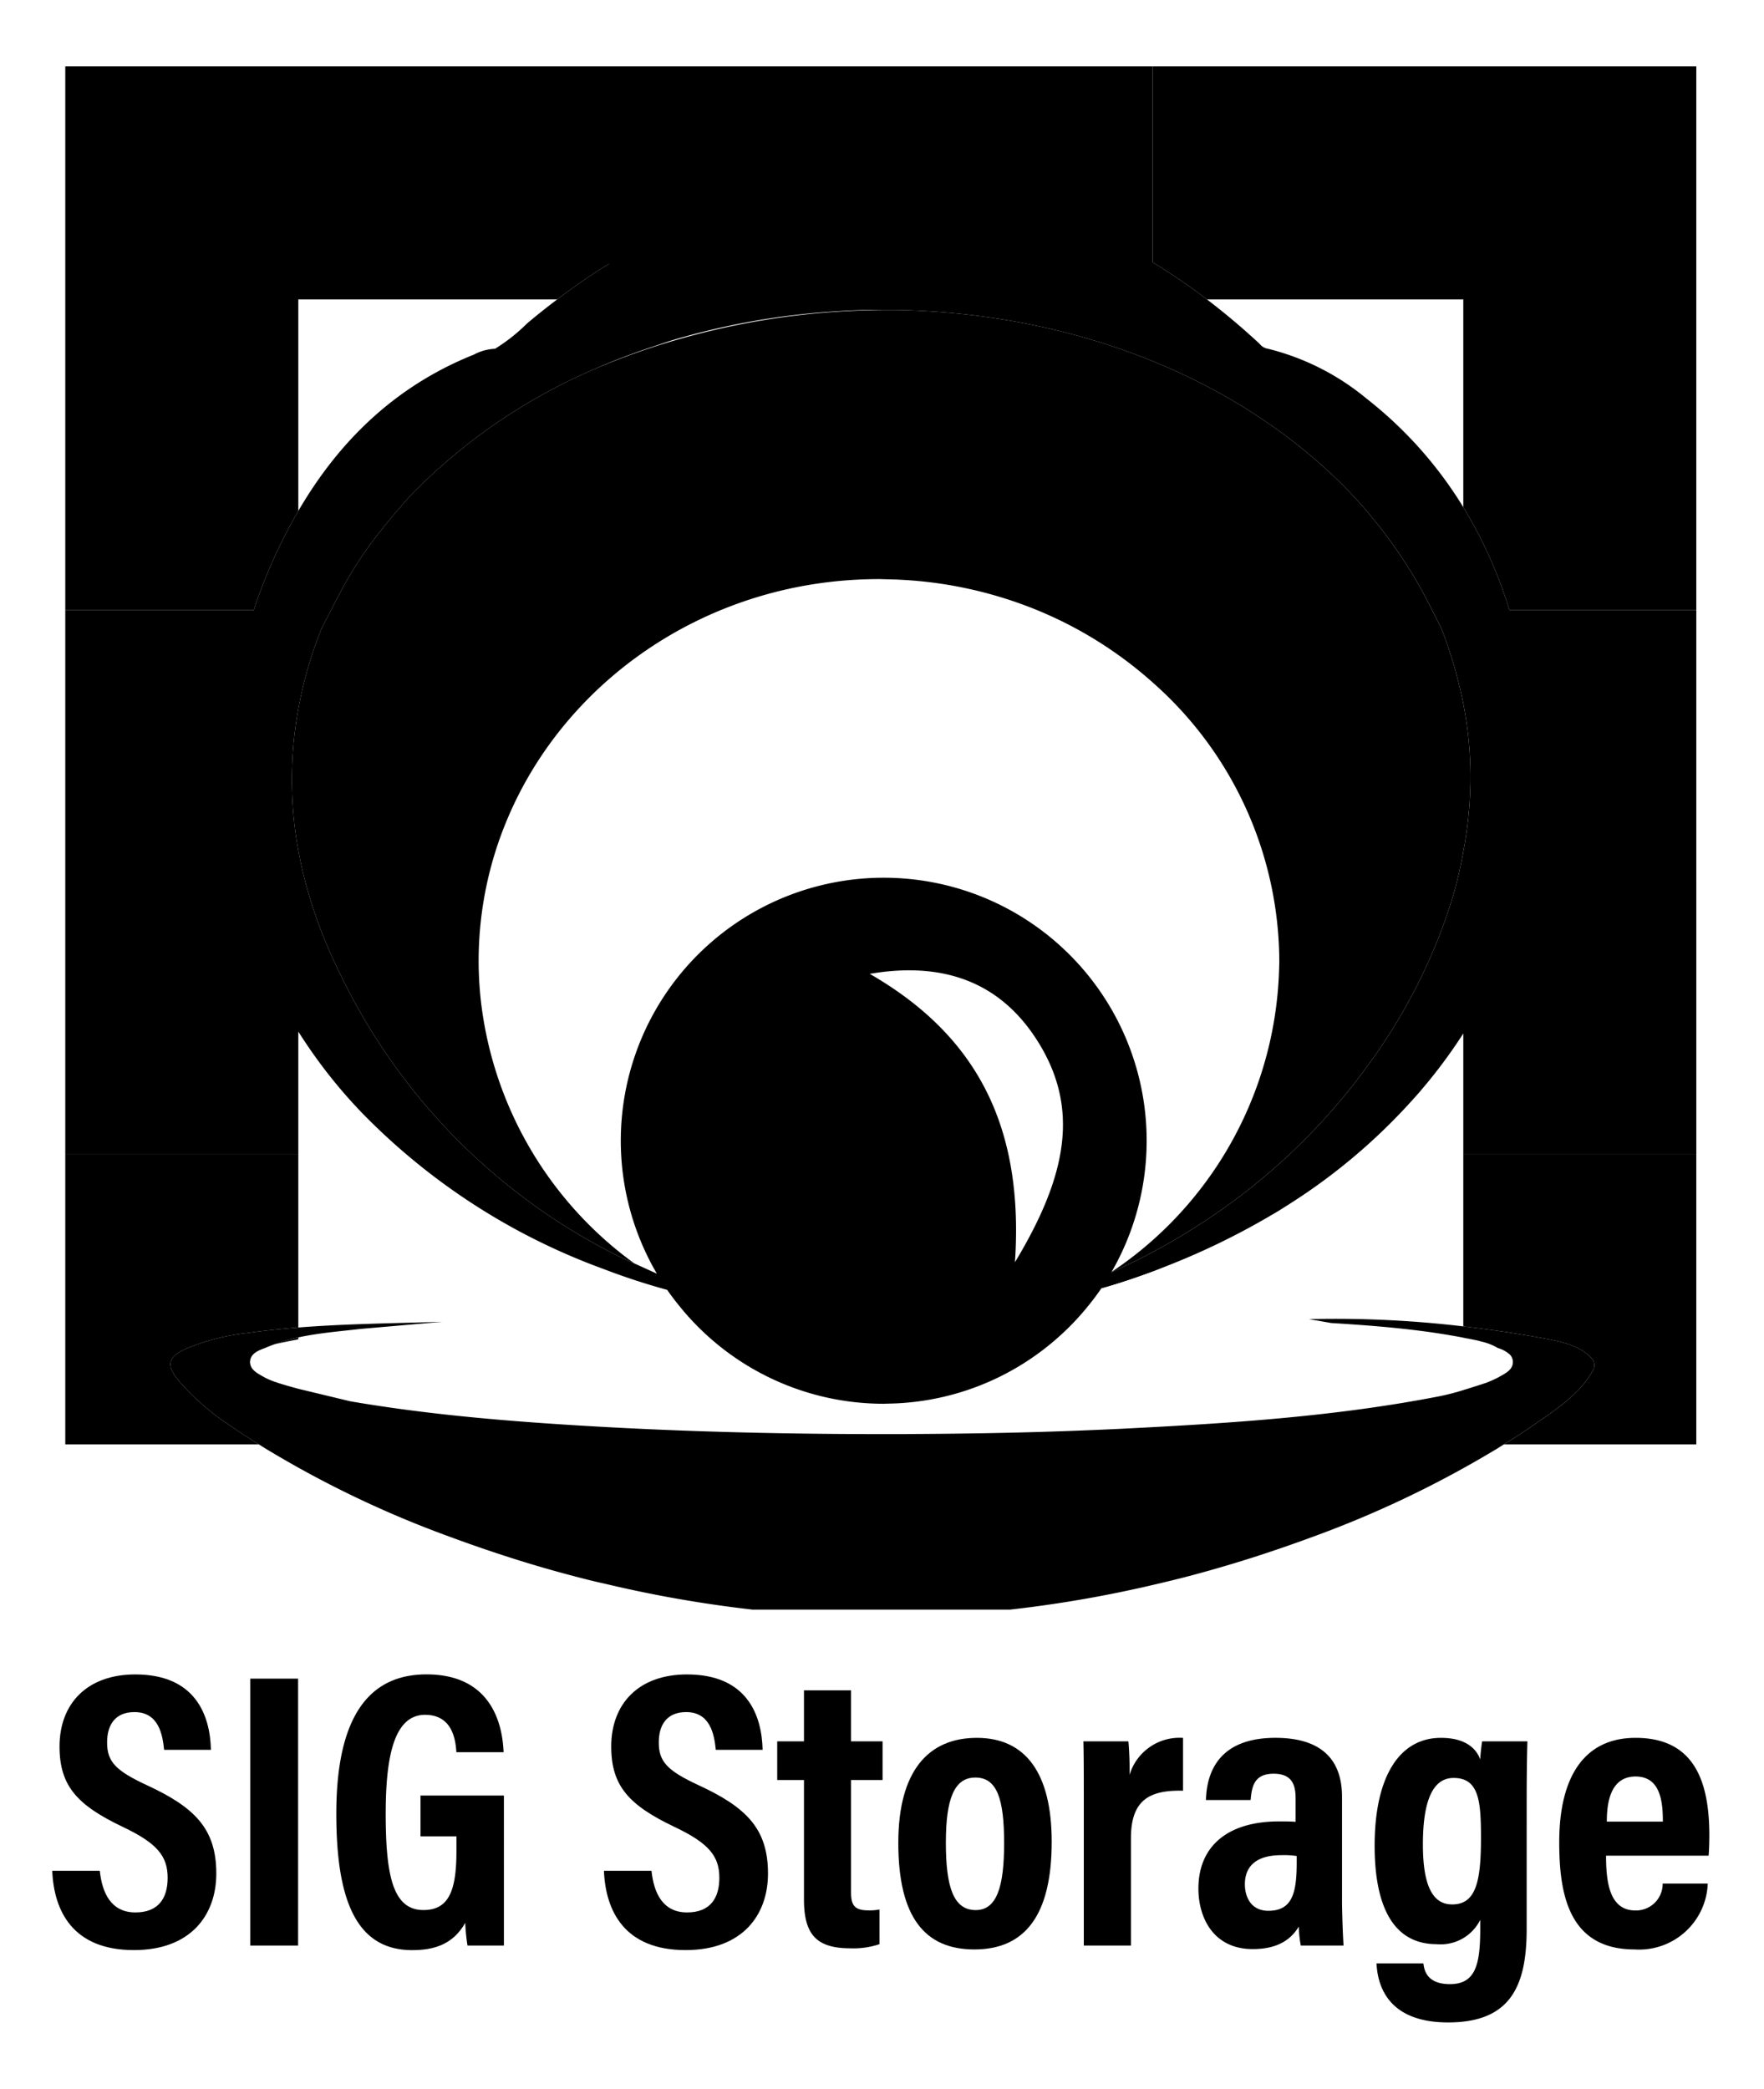 <svg id="Layer_1" data-name="Layer 1" xmlns="http://www.w3.org/2000/svg" viewBox="0 0 182.418 216"><title>sig-storage-stacked-black</title><path d="M30.85,138.276a18.614,18.614,0,0,0-2.474.712c.763-.175,1.586-.346,2.474-.513Z"/><path d="M152.314,138.499c-.33-.069-.661-.133-.992-.196v.015C151.66,138.378,151.992,138.438,152.314,138.499Z"/><path d="M151.322,119.484v17.653c2.183.252,4.321.549,6.362.895.236.04.472.078.708.12.216.039.433.07.649.11,2.034.379,4.372.738,5.667,2.308a1.11,1.11,0,0,1,0,1.158c-1.416,2.519-3.961,4.112-6.316,5.744q-.351.243-.708.48c-.064.043-.127.087-.191.13-.653.432-1.315.843-1.977,1.255h19.901V119.306h-24.095Z"/><path d="M124.819,30.959h26.503V52.438a47.091,47.091,0,0,1,4.776,10.652h19.319V6.861h-56.221V27.117A63.586,63.586,0,0,1,124.819,30.959Z"/><path d="M25.874,148.769c-.107-.069-.214-.137-.321-.206q-.797-.518-1.586-1.054a25.565,25.565,0,0,1-5.45-4.711c-1.377-1.665-1.188-2.498.799-3.387a22.861,22.861,0,0,1,6.237-1.587q.16-.023.321-.044c.098-.013.196-.028.294-.041,1.558-.207,3.119-.363,4.682-.486V119.306H6.75v30.031H26.772C26.473,149.148,26.172,148.961,25.874,148.769Z"/><path d="M26.467,62.394a55.166,55.166,0,0,1,3.692-8.347c.225-.412.457-.817.691-1.22V30.959H57.618c1.51-1.145,3.05-2.23,4.632-3.233.238-.151.481-.292.721-.44V6.861H6.75V63.09H26.239C26.316,62.858,26.387,62.625,26.467,62.394Z"/><path d="M119.543,131.316a120.514,120.514,0,0,0,12.893-6.262l-18.533,8.136C115.808,132.652,117.686,132.017,119.543,131.316Z"/><path d="M31.503,90.912a50.063,50.063,0,0,0,3.653,9.738,63.132,63.132,0,0,0,28.956,29.302l1.488.676A39.007,39.007,0,0,1,49.68,103.034c-.116-1.207-.184-2.427-.184-3.663a37.794,37.794,0,0,1,3.016-14.8c6.14-14.478,21.006-24.697,38.383-24.697.279,0,.554.015.832.02a42.92,42.92,0,0,1,15.541,3.195,41.669,41.669,0,0,1,11.928,7.468,38.562,38.562,0,0,1,13.098,28.813c0,.356-.018.707-.028,1.061a38.967,38.967,0,0,1-17.317,31.075l-.013.025c.243-.108.489-.208.73-.319l2.139-1.031a66.3,66.3,0,0,0,6.066-3.471,64.622,64.622,0,0,0,17.807-16.866c.373-.524.755-1.039,1.114-1.576.925-1.386,1.808-2.812,2.635-4.29a57.006,57.006,0,0,0,3.7-7.983c.449-1.207.867-2.424,1.219-3.66.398-1.397.71-2.819.975-4.256a43.174,43.174,0,0,0,.735-7.023,39.34,39.34,0,0,0-.735-8.294,46.308,46.308,0,0,0-2.261-7.78c-.694-1.354-1.359-2.723-2.086-4.058a50.477,50.477,0,0,0-7.476-10.125C127.882,38.835,110.985,32.627,93.828,32.077c-.329-.007-.657-.017-.988-.02-.413-.008-.825-.006-1.238-.007q-3.118.017-6.164.258a77.943,77.943,0,0,0-17.765,3.533q-3.23,1.048-6.285,2.353A59.413,59.413,0,0,0,42.517,51.158l-0.0 0c-.659.737-1.309,1.48-1.943,2.235s-1.251,1.523-1.845,2.308a38.361,38.361,0,0,0-3.222,4.959c-.385.716-.762,1.437-1.137,2.158s-.747,1.445-1.123,2.166a.785.785,0,0,1-.157-.151.786.786,0,0,0,.157.151c-.031.079-.058.157-.089.235q-.559,1.428-1.013,2.853a42.59,42.59,0,0,0-1.296,5.246,40.302,40.302,0,0,0,0,14.585C31.033,88.909,31.247,89.912,31.503,90.912Z"/><line x1="42.517" y1="51.158" x2="42.517" y2="51.158"/><path d="M156.098,63.09a47.09,47.09,0,0,0-4.776-10.652,42.148,42.148,0,0,0-9.998-11.22,25.602,25.602,0,0,0-10.218-5.164,1.31,1.31,0,0,1-.836-.495q-2.625-2.44-5.451-4.6a63.584,63.584,0,0,0-5.622-3.842V6.861H62.97V27.286c-.24.147-.483.289-.721.44-1.582,1.003-3.122,2.088-4.632,3.233-1.063.806-2.114,1.638-3.143,2.51a18.169,18.169,0,0,1-3.28,2.59,5.135,5.135,0,0,0-2.205.611c-8.04,3.219-13.894,8.865-18.14,16.158-.234.403-.467.807-.691,1.22a55.165,55.165,0,0,0-3.692,8.347c-.08.231-.151.464-.228.696H6.75v56.215H30.85V106.656a52.57,52.57,0,0,0,6.499,8.318,66.759,66.759,0,0,0,25.024,16.213,69.361,69.361,0,0,0,6.62,2.173c.409.592.848,1.161,1.301,1.718a27.12,27.12,0,0,0,21.095,10.057c.126,0,.25-.01.375-.012a27.045,27.045,0,0,0,15.895-5.407,27.334,27.334,0,0,0,4.834-4.647c.453-.557.889-1.128,1.297-1.72.037-.054.078-.104.114-.158,1.904-.539,3.782-1.174,5.64-1.874a75.072,75.072,0,0,0,12.893-6.262c.257-.158.512-.322.767-.483.088-.058.179-.113.267-.171a61.068,61.068,0,0,0,12.356-10.409c.356-.392.712-.785,1.06-1.189.069-.08.133-.161.201-.241a52.993,52.993,0,0,0,4.235-5.712v12.457h24.095V63.09Zm-51.141,67.415c.968-14.347-4.195-23.582-15.013-29.817,7.255-1.244,13.196.616,17.146,6.628C111.774,114.444,110.361,121.545,104.957,130.505Zm45.39-38.17c-.352,1.236-.77,2.453-1.219,3.66a57.007,57.007,0,0,1-3.7,7.983c-.827,1.478-1.709,2.904-2.635,4.29-.359.537-.741,1.053-1.114,1.576a64.621,64.621,0,0,1-17.807,16.866,66.284,66.284,0,0,1-6.066,3.471l-2.139,1.032c-.241.11-.488.211-.73.319l.013-.025a27.19,27.19,0,1,0-47.022.178l-2.328-1.058-1.488-.676a63.132,63.132,0,0,1-28.956-29.302,50.064,50.064,0,0,1-3.653-9.738c-.256-1-.47-2.003-.653-3.008a40.303,40.303,0,0,1,0-14.585,42.598,42.598,0,0,1,1.296-5.246q.452-1.424,1.013-2.853c.031-.079.057-.157.089-.235a.787.787,0,0,1-.157-.151.786.786,0,0,0,.157.151c.376-.721.749-1.444,1.123-2.166s.752-1.442,1.137-2.158A38.361,38.361,0,0,1,38.73,55.702c.594-.785,1.211-1.552,1.845-2.308s1.284-1.499,1.943-2.235l0-0A59.414,59.414,0,0,1,61.389,38.193c2.033-.898,4.12-1.689,6.247-2.391.675-.223,1.343-.462,2.026-.665a75.421,75.421,0,0,1,15.733-2.874c1.549-.118,3.101-.197,4.655-.222.518-.008,1.035.007,1.553.009.413.001.825-.001,1.238.007.33.003.658.013.988.02,17.158.55,34.054,6.759,45.671,18.722a50.475,50.475,0,0,1,7.476,10.125c.727,1.335,1.392,2.704,2.086,4.058a46.306,46.306,0,0,1,2.261,7.78,39.341,39.341,0,0,1,.735,8.294,43.172,43.172,0,0,1-.735,7.023C151.058,89.516,150.745,90.938,150.348,92.335Z"/><path d="M164.708,140.569c-1.295-1.57-3.633-1.929-5.667-2.308-.216-.04-.433-.071-.649-.11-.236-.042-.472-.08-.708-.12-2.041-.345-4.179-.643-6.362-.895a112.281,112.281,0,0,0-15.769-.753c-.063.002-.128.001-.191.003l2.301.401c2.512.154,5.021.334,7.518.606,2.056.225,4.104.518,6.141.908.331.063.662.127.992.196.101.021.202.038.302.06.197.042.369.089.591.154a5.671,5.671,0,0,1,1.685.662,3.129,3.129,0,0,1,1.256.688,1.093,1.093,0,0,1,.298.768c0.0.836-.843,1.195-1.5,1.577a11.993,11.993,0,0,1-1.256.562l-.584.193c-.603.193-1.195.383-1.785.563a24.309,24.309,0,0,1-2.41.625c-10.908,2.134-21.969,2.822-33.032,3.377-.068.003-.135.005-.203.009-1.236.061-2.472.11-3.709.16-5.684.227-11.376.335-17.064.366-.286.002-.573.009-.86.01q-2.593.01-5.185-.001c-10.905-.042-21.805-.367-32.687-1.129-6.677-.468-13.342-1.127-19.947-2.26l-5.375-1.293-.016-.004s-1.689-.458-2.225-.657a7.617,7.617,0,0,1-1.256-.521c-.61-.355-1.373-.696-1.479-1.413a1.074,1.074,0,0,1-.021-.164,1.153,1.153,0,0,1,.021-.17c.105-.729.85-1.042,1.534-1.286.32-.143.644-.266.968-.386a18.621,18.621,0,0,1,2.474-.712c2.093-.455,4.244-.623,6.374-.871l1.906-.166,6.614-.576q-.909.028-1.818.052c-4.369.118-8.73.195-13.076.538-1.562.123-3.123.279-4.682.486-.098.013-.196.027-.294.041q-.16.022-.321.044a22.862,22.862,0,0,0-6.237,1.587c-1.987.889-2.176,1.723-.799,3.387a25.563,25.563,0,0,0,5.45,4.711q.788.537,1.586,1.054c.107.069.214.137.321.206.298.192.598.379.898.567.2.126.4.256.601.38a107.678,107.678,0,0,0,19.416,9.271c.093.034.185.07.278.104q2.89,1.056,5.834,1.996c2.671.854,5.362,1.612,8.071,2.289l.001 0c.663.166,1.331.31,1.997.465a127.472,127.472,0,0,0,14.867,2.581l26.629-.003a126.725,126.725,0,0,0,14.731-2.544c1.261-.294,2.52-.594,3.773-.925l0-0q3.37-.891,6.703-1.957,2.799-.9,5.549-1.903c.092-.034.184-.069.277-.103a108.657,108.657,0,0,0,19.42-9.271c.201-.123.398-.255.598-.38.662-.412,1.324-.823,1.977-1.255.064-.042.127-.087.191-.13q.356-.238.708-.48c2.355-1.631,4.9-3.224,6.316-5.744A1.109,1.109,0,0,0,164.708,140.569Z"/><path d="M10.321,193.423c.24,2.289,1.158,4.304,3.681,4.304,2.433,0,3.335-1.524,3.335-3.577,0-2.267-1.116-3.585-4.606-5.25-4.725-2.246-6.575-4.23-6.575-8.329,0-4.427,2.844-7.45,7.835-7.45,6.208,0,7.739,4.2,7.821,7.793h-4.842c-.158-1.578-.566-3.899-3.065-3.899-1.956,0-2.83,1.269-2.83,3.142,0,1.986.884,2.916,4.119,4.419,4.951,2.289,7.174,4.511,7.174,9.13,0,4.333-2.684,7.916-8.514,7.916-6.345,0-8.279-4.062-8.452-8.198Z"/><path d="M30.827,173.555v27.597H25.877V173.555Z"/><path d="M52.11,201.152H48.344a21.597,21.597,0,0,1-.235-2.349c-1.232,2.185-3.15,2.823-5.481,2.823-5.764,0-7.85-5.133-7.85-14.101,0-10.075,3.4-14.409,9.328-14.409,7.478,0,7.891,6.409,7.972,8.046H47.196c-.081-1.113-.321-3.865-3.238-3.865-3.184,0-4.072,4.244-4.072,10.219,0,6.434.757,9.965,3.905,9.965,2.62,0,3.409-2.007,3.409-6.073V189.86h-3.716v-4.217h8.625Z"/><path d="M67.372,193.423c.24,2.289,1.158,4.304,3.681,4.304,2.433,0,3.335-1.524,3.335-3.577,0-2.267-1.116-3.585-4.606-5.25-4.725-2.246-6.575-4.23-6.575-8.329,0-4.427,2.844-7.45,7.835-7.45,6.208,0,7.739,4.2,7.821,7.793h-4.842c-.158-1.578-.566-3.899-3.065-3.899-1.956,0-2.83,1.269-2.83,3.142,0,1.986.884,2.916,4.119,4.419,4.951,2.289,7.174,4.511,7.174,9.13,0,4.333-2.684,7.916-8.514,7.916-6.345,0-8.279-4.062-8.452-8.198Z"/><path d="M80.373,180.039h2.767V174.765h4.868v5.274h3.26v3.997H88.007V195.589c0,1.226.224,1.923,1.743,1.923a5.527,5.527,0,0,0,1.201-.087V201.008a8.433,8.433,0,0,1-2.978.429c-3.375,0-4.833-1.247-4.833-5.04V184.036H80.373Z"/><path d="M108.758,190.418c0,7.662-2.813,11.137-7.998,11.137-5.107,0-7.865-3.317-7.865-11.024,0-7.478,3.144-10.853,8.121-10.853C106.074,179.677,108.758,183.35,108.758,190.418Zm-10.945.081c0,4.532.759,6.987,3.085,6.987,2.193,0,2.94-2.429,2.94-6.925,0-4.669-.774-6.78-2.976-6.78C98.684,183.781,97.814,185.973,97.814,190.499Z"/><path d="M112.078,187.194c0-3.469,0-5.651-.042-7.155h4.654a32.616,32.616,0,0,1,.117,3.475,5.385,5.385,0,0,1,5.533-3.832v5.461c-3.451-.078-5.389.934-5.389,4.929v11.079h-4.873Z"/><path d="M138.779,196.553c0,1.038.087,3.647.163,4.599h-4.427a12.22,12.22,0,0,1-.204-1.964c-.806,1.342-2.191,2.33-4.761,2.33-4.06,0-5.621-3.234-5.621-6.259,0-4.324,2.966-6.942,8.324-6.942.711,0,1.252,0,1.729.046v-2.305c0-1.23-.157-2.672-2.271-2.672-2.024,0-2.259,1.332-2.381,2.719h-4.621c.081-3.107,1.54-6.429,7.188-6.429,4.532,0,6.882,2.055,6.882,6.086Zm-4.684-4.66a9.233,9.233,0,0,0-1.576-.087c-2.774,0-3.784,1.29-3.784,3.013,0,1.283.618,2.739,2.424,2.739,2.487,0,2.935-1.859,2.935-4.992Z"/><path d="M157.875,199.445c0,5.992-1.739,9.655-8.122,9.655-6.007,0-7.283-3.533-7.406-6.107h4.847c.081.643.307,2.147,2.743,2.147,2.638,0,3.136-1.998,3.136-5.695v-.949a4.568,4.568,0,0,1-4.515,2.513c-4.495,0-6.405-3.946-6.405-10.168,0-7.227,2.604-11.163,6.855-11.163,2.778,0,3.73,1.315,4.066,2.228.031-.635.117-1.356.194-1.867h4.684c-.041,1.298-.076,3.414-.076,6.358Zm-10.731-8.748c0,4.352,1.052,6.203,3.024,6.203,2.456,0,2.982-2.348,2.982-6.862,0-3.793-.189-6.215-2.836-6.215C148.278,183.823,147.144,185.946,147.144,190.697Z"/><path d="M166.085,191.862c0,2.679.328,5.661,3.029,5.661a2.753,2.753,0,0,0,2.825-2.78h4.663a7.1,7.1,0,0,1-7.559,6.812c-6.845,0-7.8-5.754-7.8-11.094,0-6.696,2.542-10.784,7.895-10.784,6.125,0,7.627,4.584,7.627,10.094,0,.737-.036,1.729-.076,2.09Zm5.874-3.525c0-2.054-.239-4.663-2.825-4.663-2.794,0-2.962,3.138-2.972,4.663Z"/></svg>